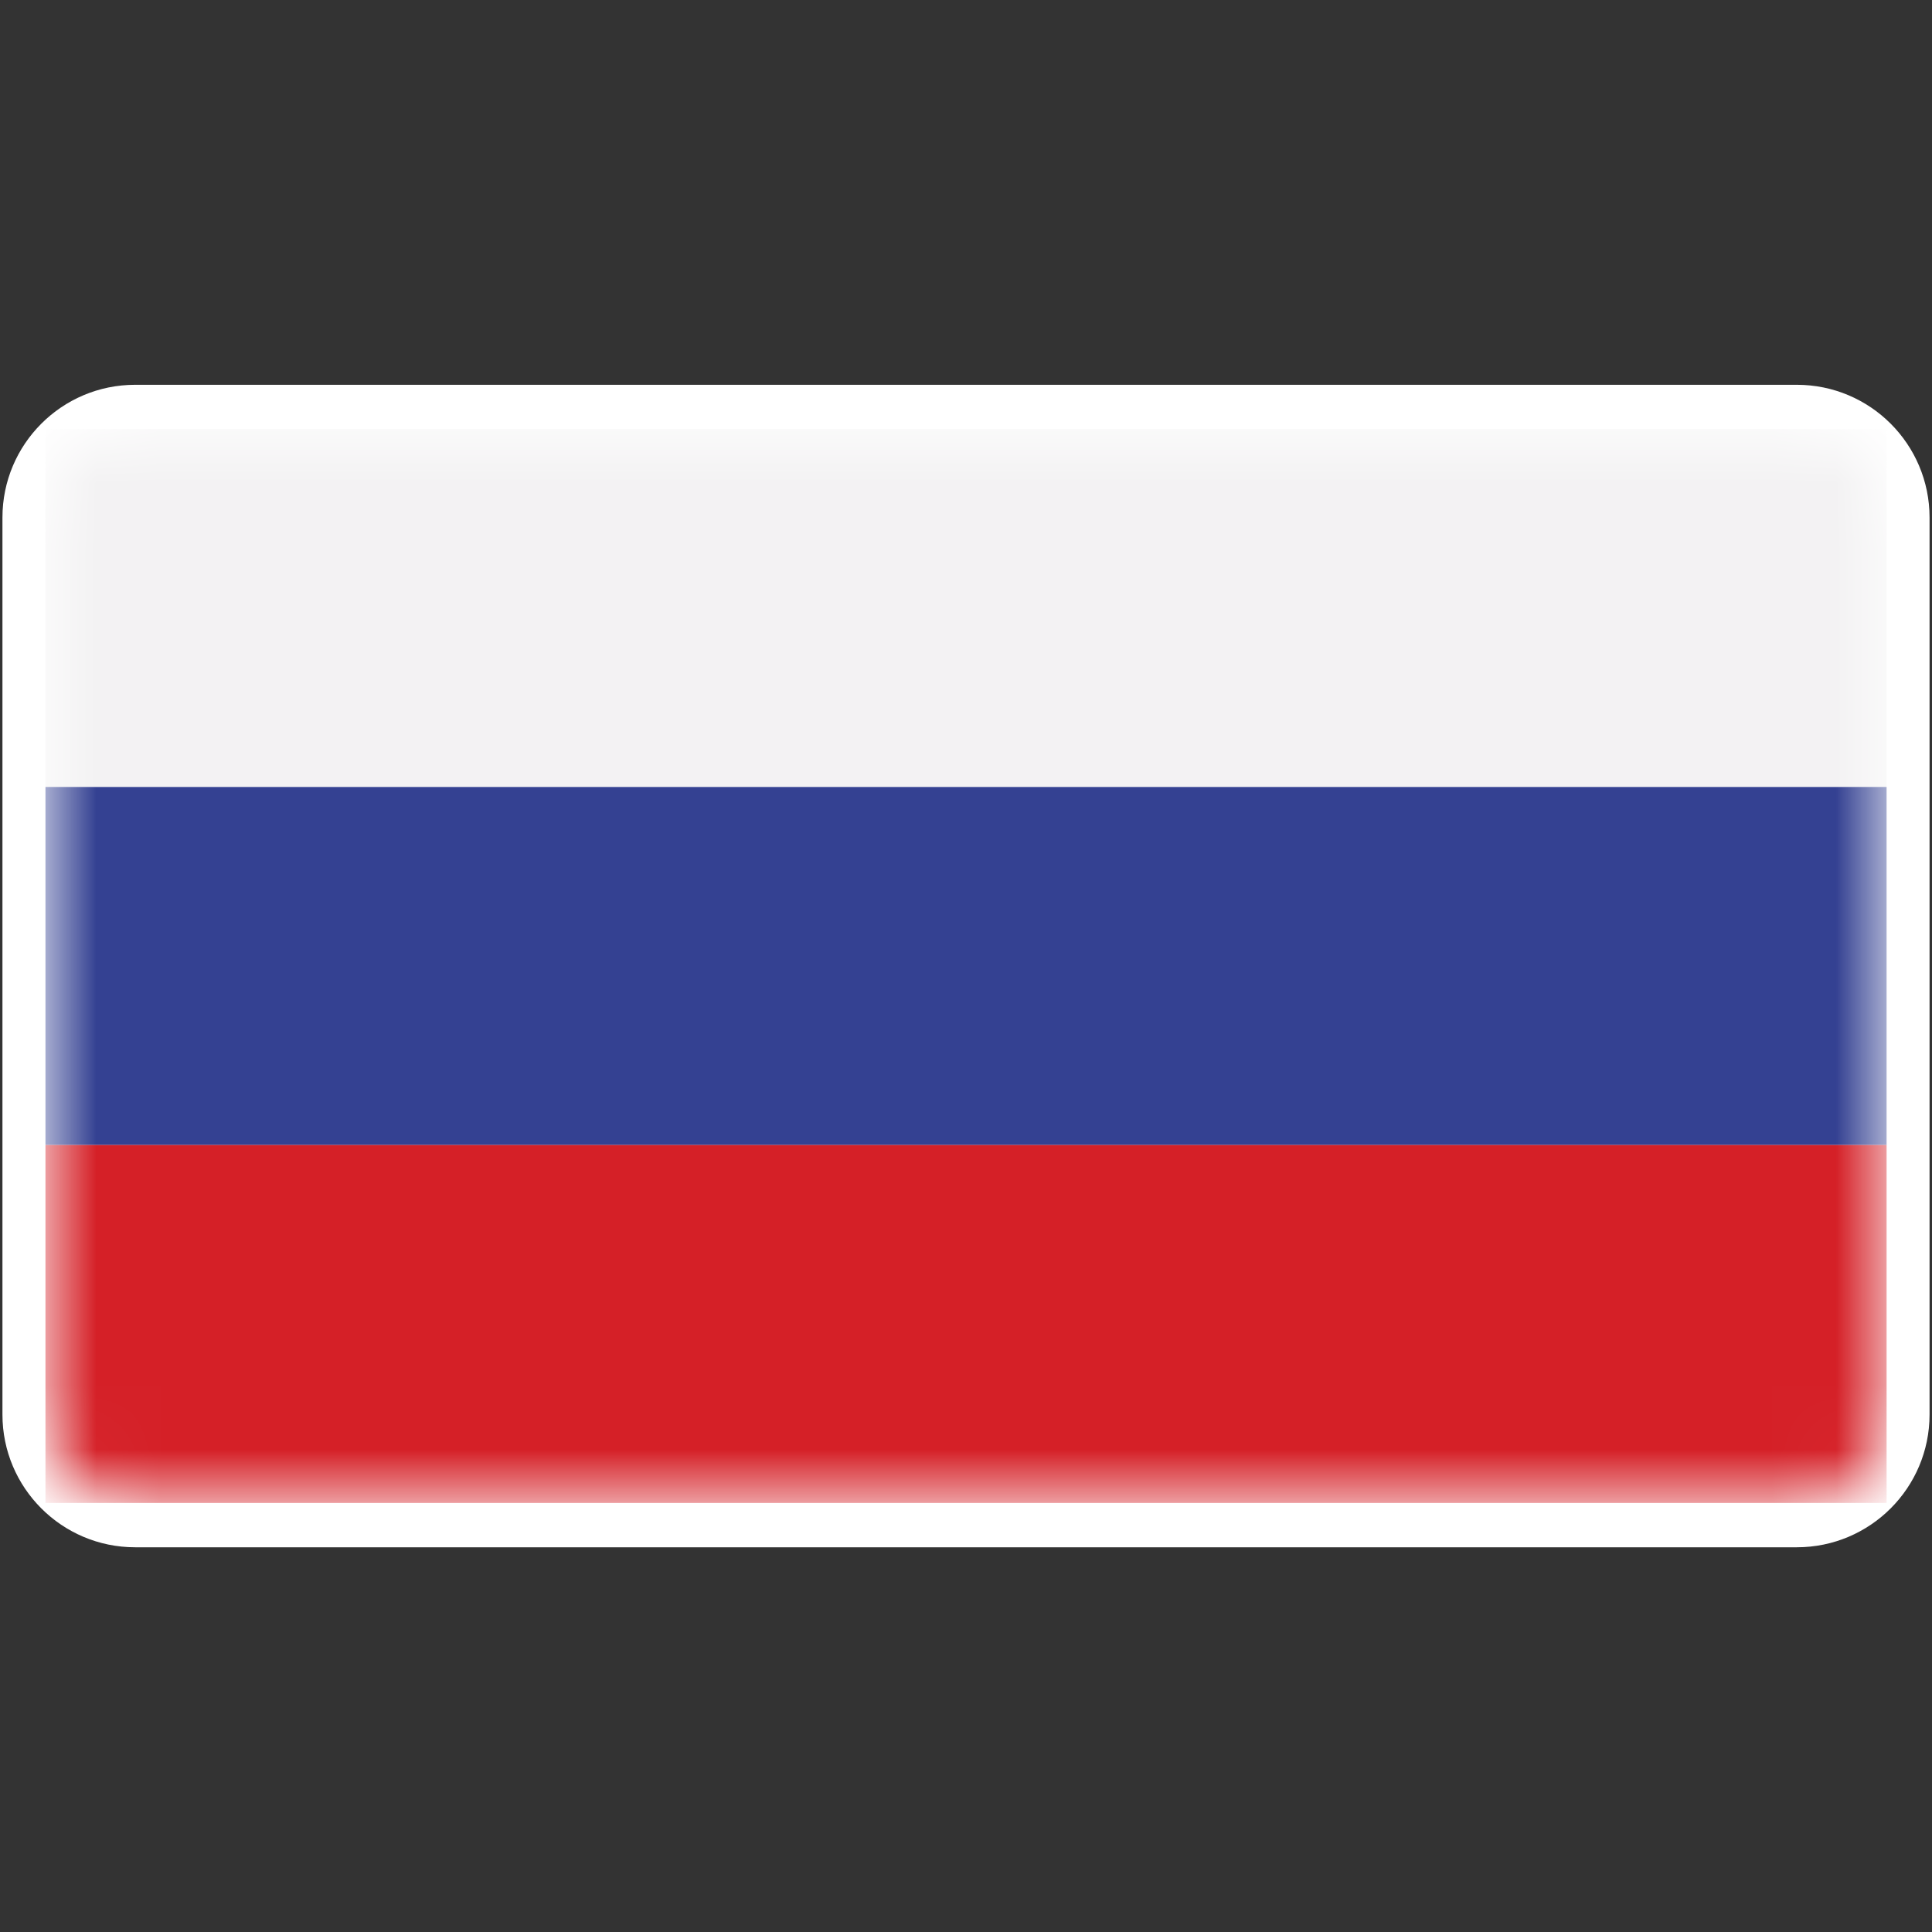 <svg width="30" height="30" viewBox="0 0 30 30" fill="none" xmlns="http://www.w3.org/2000/svg">
<rect x="0" y="0" width="30" height="30" fill="#333333" stroke="none"/>
<path d="M29.962 8.035V21.965C29.962 23.103 29.039 24.026 27.901 24.026H2.098C0.961 24.026 0.038 23.103 0.038 21.966V8.036C0.038 6.898 0.961 5.975 2.099 5.975L27.901 5.975C29.039 5.975 29.962 6.898 29.962 8.036V8.035Z" fill="white"/>
<mask id="mask0_90_409" style="mask-type:luminance" maskUnits="userSpaceOnUse" x="0" y="6" width="30" height="18">
<path d="M27.918 6.662H2.082C1.323 6.662 0.707 7.277 0.707 8.037V21.962C0.707 22.722 1.323 23.338 2.082 23.338H27.918C28.678 23.338 29.293 22.722 29.293 21.962V8.037C29.293 7.277 28.678 6.662 27.918 6.662Z" fill="white"/>
</mask>
<g mask="url(#mask0_90_409)">
<path fill-rule="evenodd" clip-rule="evenodd" d="M0.706 12.22H29.295V6.662H0.706V12.22Z" fill="#F3F2F3"/>
<path fill-rule="evenodd" clip-rule="evenodd" d="M0.706 17.78H29.295V12.22H0.706V17.78Z" fill="#344192"/>
<path fill-rule="evenodd" clip-rule="evenodd" d="M0.706 23.338H29.295V17.78H0.706V23.338Z" fill="#D52027"/>
</g>
</svg>
